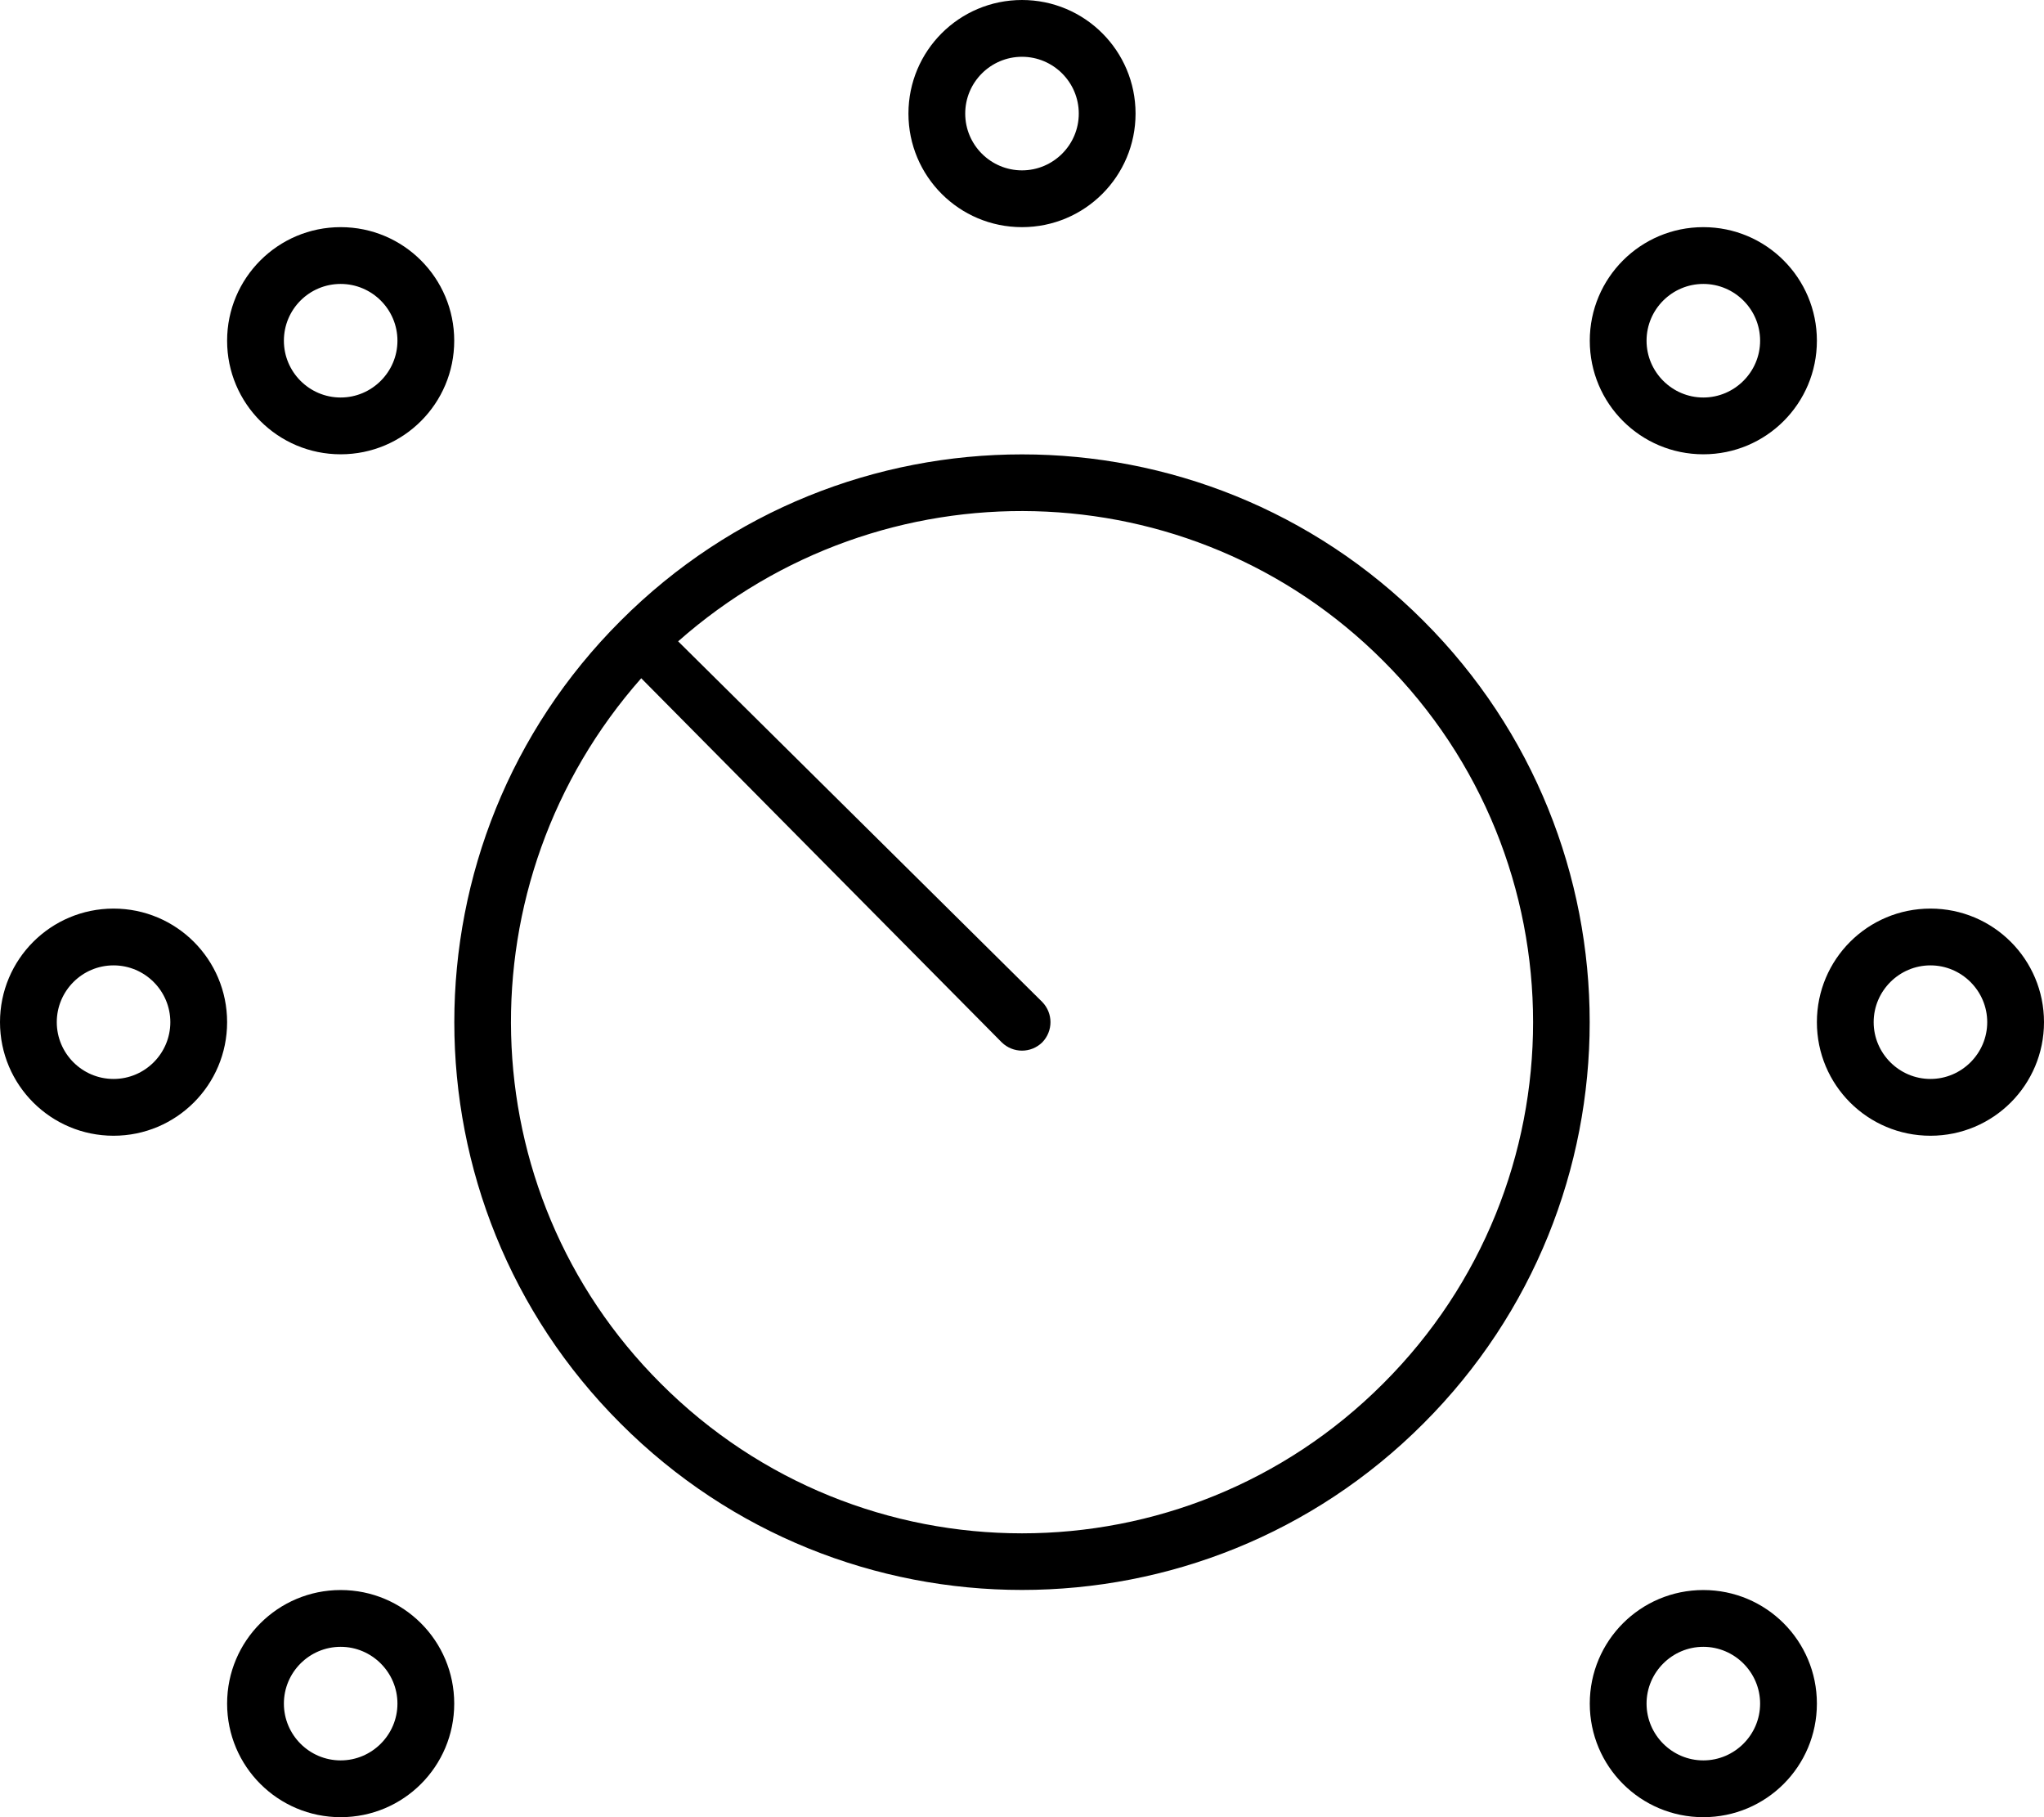 <svg fill="currentColor" xmlns="http://www.w3.org/2000/svg" viewBox="0 0 576 512"><!--! Font Awesome Pro 6.1.1 by @fontawesome - https://fontawesome.com License - https://fontawesome.com/license (Commercial License) Copyright 2022 Fonticons, Inc. --><path d="M320 32C320 49.67 305.7 64 288 64C270.3 64 256 49.67 256 32C256 14.33 270.3 0 288 0C305.7 0 320 14.33 320 32zM288 16C279.2 16 272 23.16 272 32C272 40.84 279.2 48 288 48C296.8 48 304 40.84 304 32C304 23.16 296.8 16 288 16zM401.1 174.9C463.6 237.3 463.6 338.7 401.1 401.1C338.7 463.6 237.3 463.6 174.9 401.1C112.4 338.7 112.4 237.3 174.9 174.9C237.3 112.4 338.7 112.4 401.1 174.9zM186.2 186.2L185.8 186.6L186.6 185.8L186.2 186.2zM389.8 389.8C446.1 333.6 446.1 242.4 389.8 186.2C335.5 131.8 248.5 130 191.1 180.7L293.7 282.3C296.8 285.5 296.8 290.5 293.7 293.7C290.5 296.8 285.5 296.8 282.3 293.7L180.7 191.1C130 248.5 131.8 335.5 186.2 389.8C242.4 446.1 333.6 446.1 389.8 389.8V389.8zM512 288C512 270.3 526.3 256 544 256C561.7 256 576 270.3 576 288C576 305.7 561.7 320 544 320C526.3 320 512 305.7 512 288zM544 304C552.8 304 560 296.8 560 288C560 279.2 552.8 272 544 272C535.2 272 528 279.2 528 288C528 296.8 535.2 304 544 304zM64 288C64 305.7 49.67 320 32 320C14.33 320 0 305.7 0 288C0 270.3 14.33 256 32 256C49.67 256 64 270.3 64 288zM32 272C23.16 272 16 279.2 16 288C16 296.8 23.16 304 32 304C40.84 304 48 296.8 48 288C48 279.2 40.84 272 32 272zM64 96C64 78.33 78.33 64 96 64C113.7 64 128 78.33 128 96C128 113.7 113.7 128 96 128C78.33 128 64 113.7 64 96zM96 112C104.8 112 112 104.8 112 96C112 87.16 104.8 80 96 80C87.16 80 80 87.16 80 96C80 104.8 87.16 112 96 112zM512 96C512 113.7 497.7 128 480 128C462.3 128 448 113.7 448 96C448 78.33 462.3 64 480 64C497.7 64 512 78.33 512 96zM480 80C471.2 80 464 87.16 464 96C464 104.8 471.2 112 480 112C488.8 112 496 104.8 496 96C496 87.16 488.8 80 480 80zM64 480C64 462.3 78.33 448 96 448C113.7 448 128 462.3 128 480C128 497.7 113.7 512 96 512C78.33 512 64 497.7 64 480zM96 496C104.8 496 112 488.8 112 480C112 471.2 104.8 464 96 464C87.16 464 80 471.2 80 480C80 488.8 87.16 496 96 496zM512 480C512 497.7 497.7 512 480 512C462.3 512 448 497.7 448 480C448 462.3 462.3 448 480 448C497.7 448 512 462.3 512 480zM480 464C471.2 464 464 471.2 464 480C464 488.8 471.2 496 480 496C488.8 496 496 488.8 496 480C496 471.2 488.8 464 480 464z"/></svg>